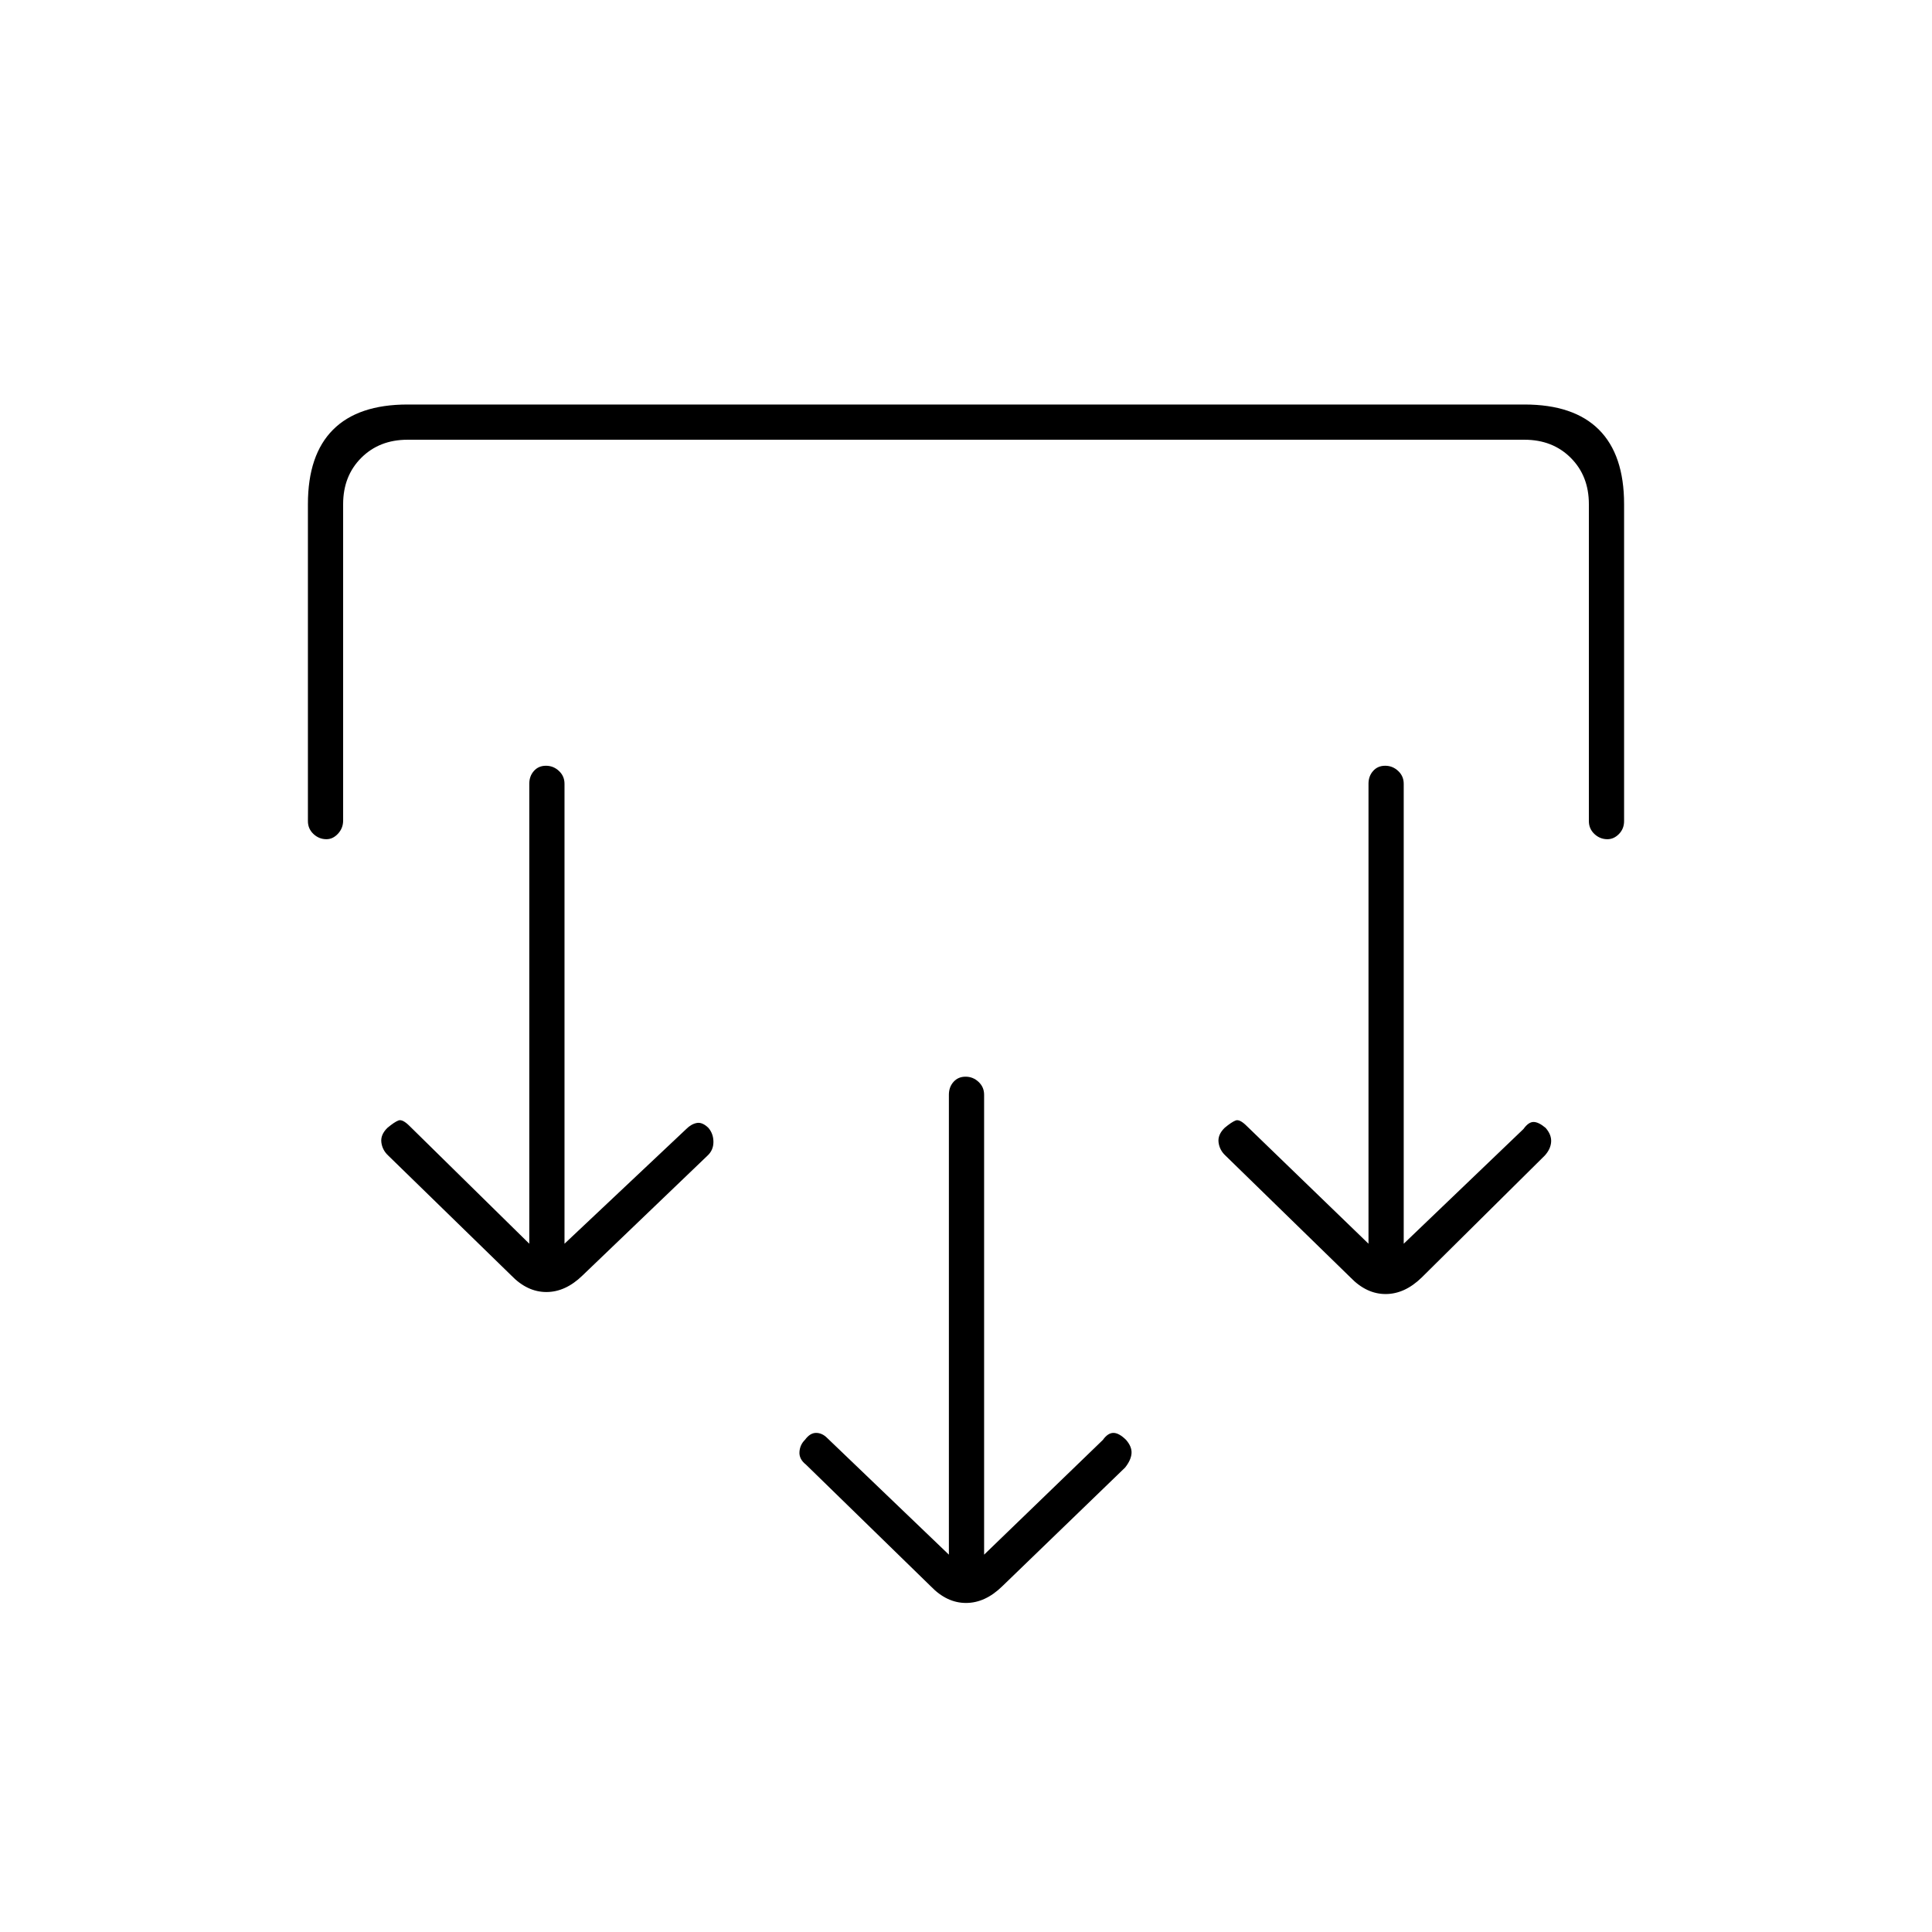 <svg xmlns="http://www.w3.org/2000/svg" height="20" viewBox="0 -960 960 960" width="20"><path d="m489-187.5 59-57q2.5-3.5 5.25-3.5t6.25 3.43q3 3.43 2.75 6.75t-3.19 7.04l-61.12 59.06q-8.44 8.22-17.94 8.22-9.5 0-17.44-8.22l-62.12-60.56q-3.44-2.72-3.19-6.29t2.75-6q2.5-3.43 5.5-3.43t5.5 2.5l60.5 58v-228.55q0-3.78 2.29-6.36 2.29-2.59 6-2.59t6.46 2.59q2.75 2.58 2.75 6.36v228.55ZM280.5-342l60.5-57q2.5-2.5 5.25-3t5.75 2.43q2.5 2.93 2.5 7t-2.94 6.79l-62.12 59.56Q281-318 271.5-318q-9.5 0-17.44-8.22l-61.12-59.56q-2.94-2.72-3.44-6.54t3-7.25q3.5-2.93 5.5-3.68t5.5 2.75L263-342v-228.55q0-3.78 2.29-6.36 2.29-2.59 6-2.59t6.46 2.59q2.75 2.58 2.75 6.36V-342Zm417 0 59.5-57q2.5-3.5 5-3.5t6 2.93q3 3.43 2.75 7t-3.19 6.79l-61.12 60.56Q698-317 688.5-317q-9.5 0-17.44-8.22l-62.12-60.56q-2.94-2.72-3.44-6.54t3-7.25q3.5-2.93 5.5-3.68t5.5 2.75L680-342v-228.55q0-3.78 2.29-6.36 2.29-2.59 6-2.59t6.46 2.59q2.75 2.58 2.75 6.36V-342ZM153-709.5q0-24.5 12.5-37t37-12.5h555q24.5 0 37 12.5t12.5 37V-552q0 3.8-2.54 6.4-2.54 2.6-5.75 2.6-3.71 0-6.46-2.6t-2.75-6.4v-157.5q0-14-9-23t-23-9h-555q-14 0-23 9t-9 23v157.22q0 3.78-2.54 6.53-2.54 2.75-5.75 2.75-3.71 0-6.46-2.6T153-552v-157.5Z"/></svg>